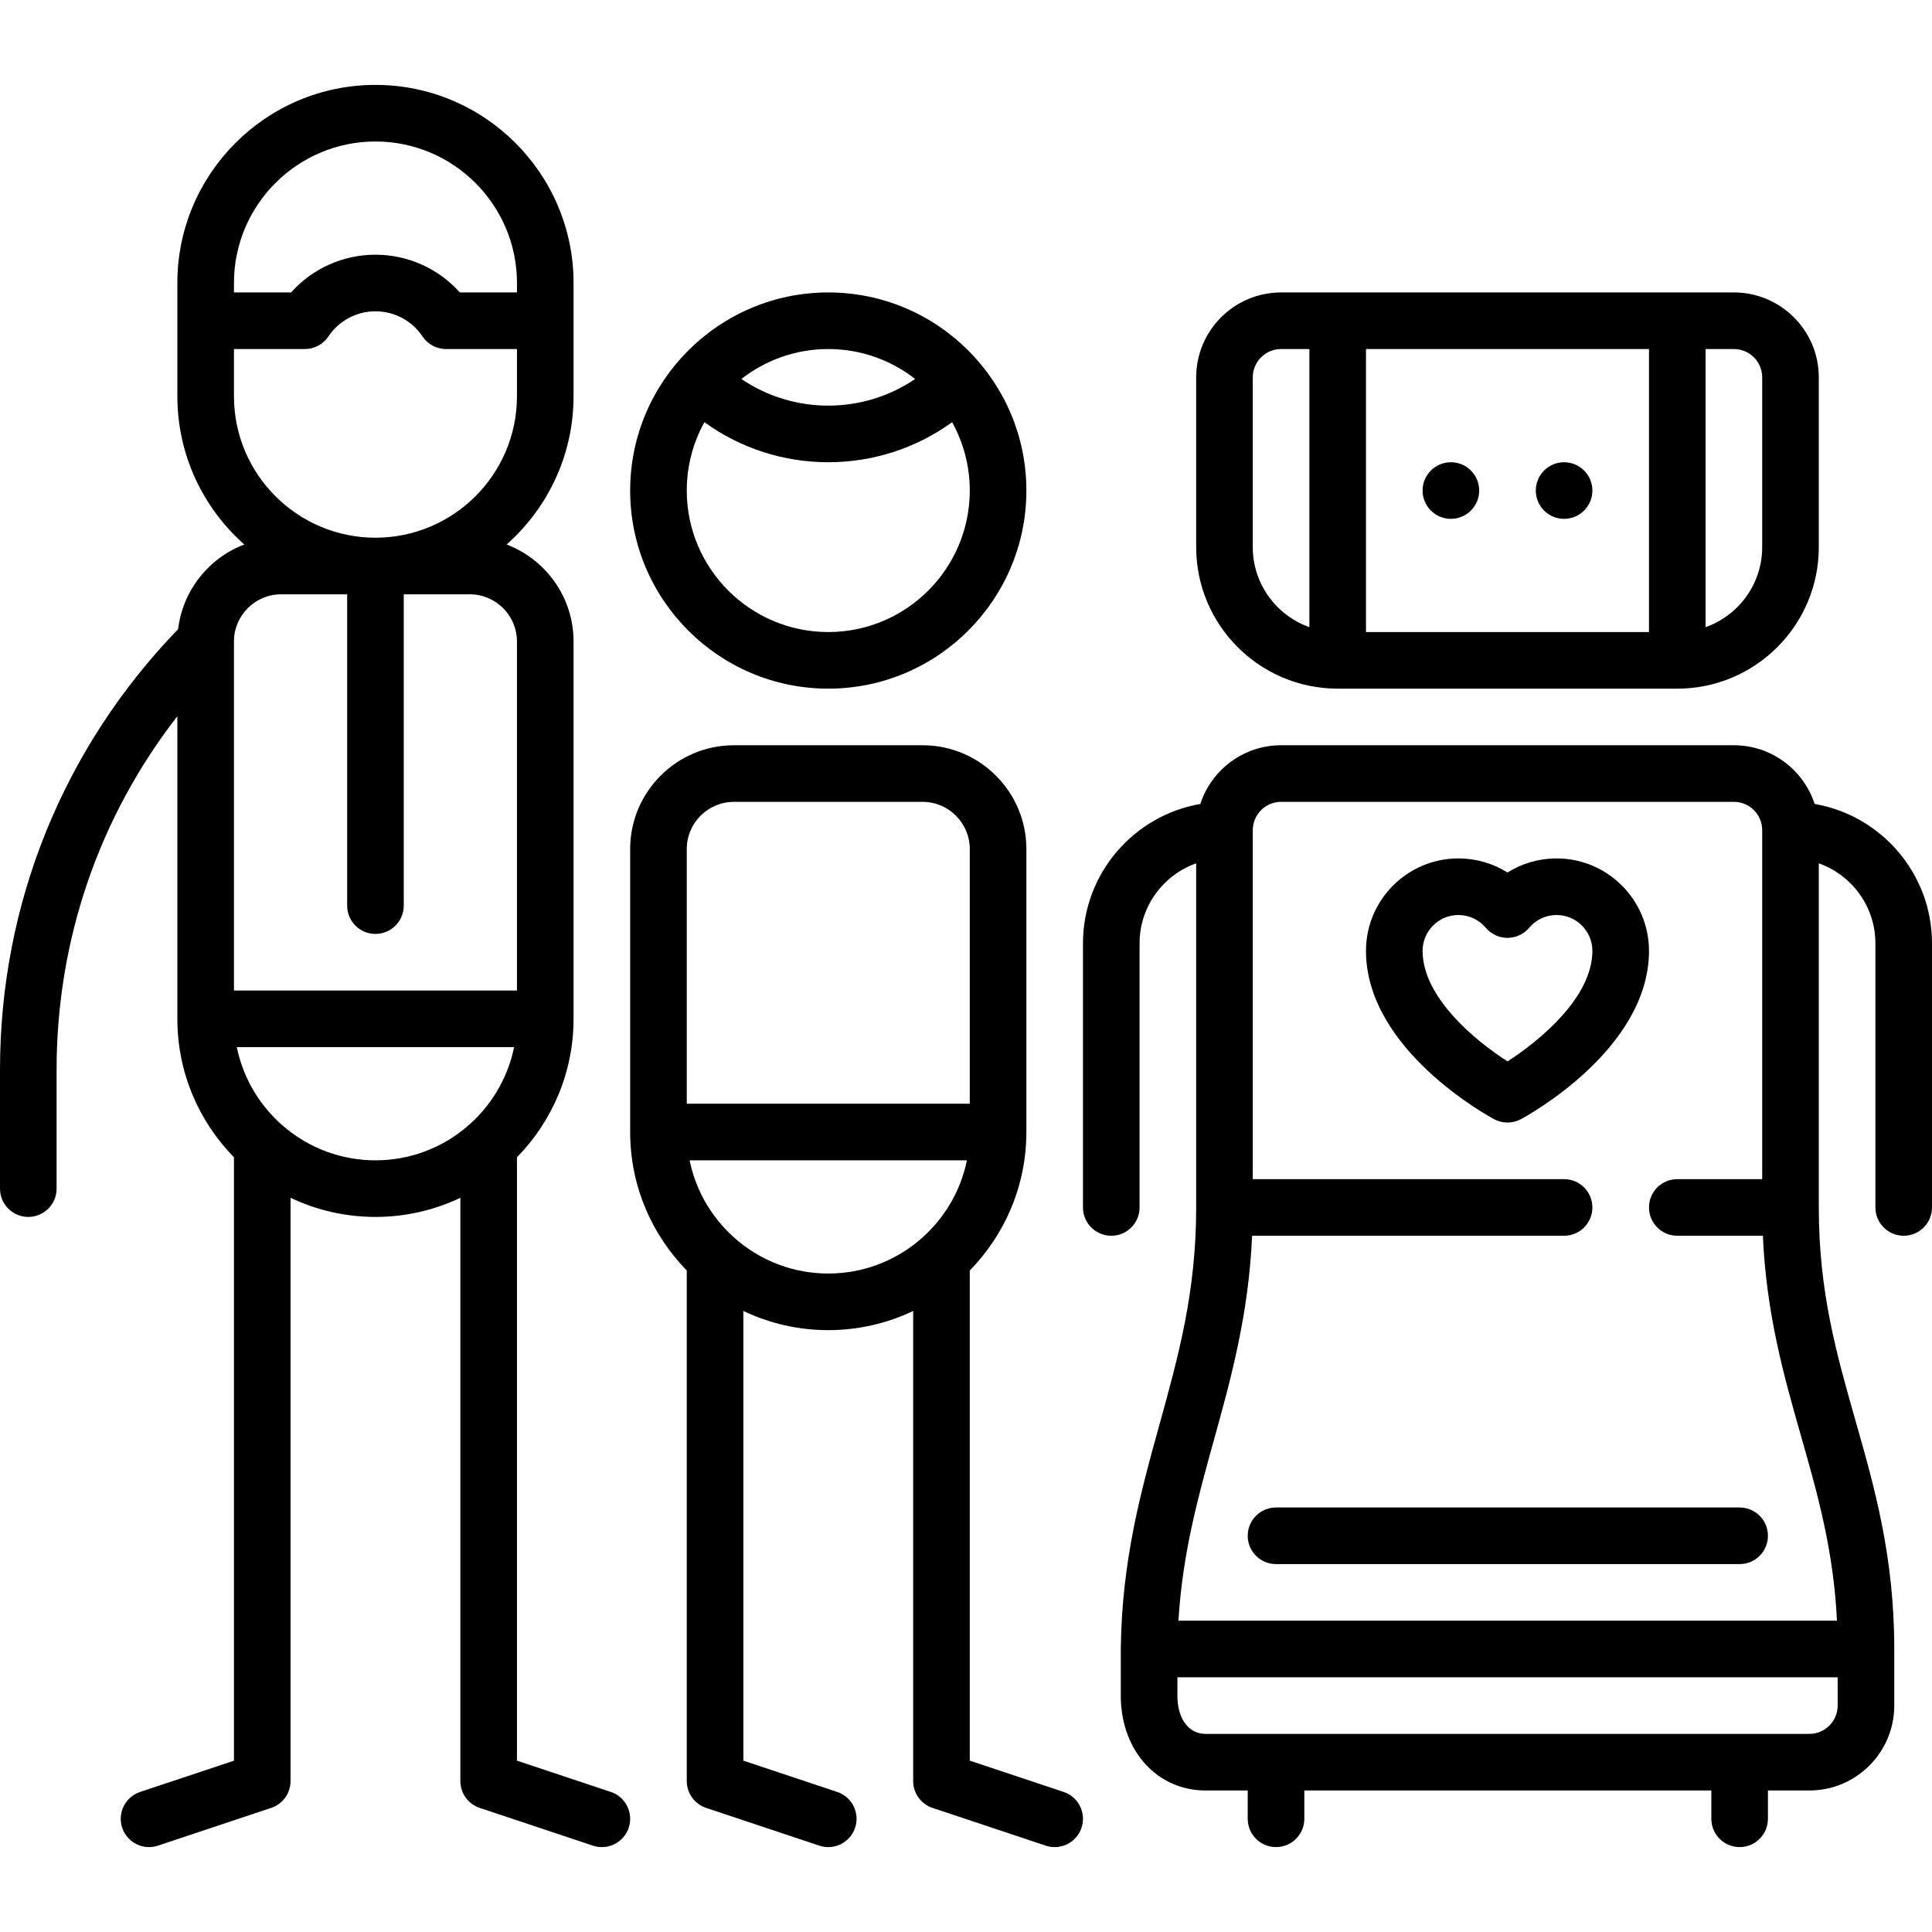<?xml version="1.0" encoding="iso-8859-1"?>
<!-- Generator: Adobe Illustrator 19.0.0, SVG Export Plug-In . SVG Version: 6.00 Build 0)  -->
<svg version="1.1" id="Capa_1" xmlns="http://www.w3.org/2000/svg" xmlns:xlink="http://www.w3.org/1999/xlink" x="0px" y="0px"
	 viewBox="0 0 512 512" style="enable-background:new 0 0 512 512;" xml:space="preserve">
<g>
	<g>
		<path d="M219.5,77.499c-28.949,0-52.5,23.552-52.5,52.5s23.551,52.5,52.5,52.5c28.949,0,52.5-23.552,52.5-52.5
			S248.449,77.499,219.5,77.499z M219.5,92.499c8.674,0,16.662,2.968,23.022,7.931c-13.839,9.419-32.206,9.419-46.045,0
			C202.838,95.467,210.826,92.499,219.5,92.499z M219.5,167.499c-20.678,0-37.5-16.822-37.5-37.5c0-6.567,1.702-12.742,4.68-18.116
			c9.75,7.072,21.284,10.615,32.82,10.615s23.07-3.543,32.82-10.615c2.978,5.374,4.68,11.549,4.68,18.116
			C257,150.677,240.178,167.499,219.5,167.499z"/>
	</g>
</g>
<g>
	<g>
		<path d="M281.872,474.884L257,466.594V336.691c9.27-9.472,15-22.423,15-36.692v-75c0-15.163-12.336-27.5-27.5-27.5h-50
			c-15.164,0-27.5,12.337-27.5,27.5v75c0,14.269,5.73,27.22,15,36.692v135.308c0,3.229,2.066,6.095,5.128,7.115l30,10
			c0.787,0.262,1.586,0.387,2.373,0.387c3.14,0,6.066-1.987,7.114-5.13c1.31-3.93-0.814-8.178-4.744-9.487L197,466.594V347.423
			c6.824,3.251,14.452,5.076,22.5,5.076c8.048,0,15.676-1.826,22.5-5.076v124.576c0,3.229,2.066,6.095,5.128,7.115l30,10
			c0.787,0.262,1.586,0.387,2.373,0.387c3.14,0,6.066-1.987,7.114-5.13C287.925,480.441,285.801,476.193,281.872,474.884z
			 M182,224.999c0-6.893,5.607-12.5,12.5-12.5h50c6.893,0,12.5,5.607,12.5,12.5v67.5h-75V224.999z M219.5,337.499
			c-18.11,0-33.261-12.904-36.745-30h73.491C252.761,324.595,237.61,337.499,219.5,337.499z"/>
	</g>
</g>
<g>
	<g>
		<circle cx="384.5" cy="130" r="7.5"/>
	</g>
</g>
<g>
	<g>
		<circle cx="414.5" cy="130" r="7.5"/>
	</g>
</g>
<g>
	<g>
		<path d="M459.5,77.499h-120c-12.407,0-22.5,10.094-22.5,22.5v45c0,20.678,16.822,37.5,37.5,37.5h90
			c20.678,0,37.5-16.822,37.5-37.5v-45C482,87.593,471.907,77.499,459.5,77.499z M347,166.209c-8.729-3.096-15-11.433-15-21.21v-45
			c0-4.136,3.364-7.5,7.5-7.5h7.5V166.209z M437,167.499h-75v-75h75V167.499z M467,144.999c0,9.777-6.271,18.114-15,21.21v-73.71
			h7.5c4.136,0,7.5,3.364,7.5,7.5V144.999z"/>
	</g>
</g>
<g>
	<g>
		<path d="M480.899,213.056c-2.933-9.018-11.415-15.557-21.399-15.557h-120c-9.984,0-18.466,6.539-21.399,15.557
			C300.463,216.103,287,231.503,287,249.999v69.988c0,4.143,3.358,7.5,7.5,7.5c4.142,0,7.5-3.357,7.5-7.5v-69.988
			c0-9.777,6.271-18.114,15-21.21v91.199c0,22.439-4.731,39.505-9.74,57.571c-4.903,17.687-9.974,35.976-10.236,59.439v12.95
			c0,0.061,0,0.12,0.002,0.181c0.34,14.12,9.792,24.369,22.474,24.369h11.159v7.5c0,4.143,3.358,7.5,7.5,7.5
			c4.142,0,7.5-3.357,7.5-7.5v-7.5h107.862v7.5c0,4.143,3.358,7.5,7.5,7.5c4.142,0,7.5-3.357,7.5-7.5v-7.5H479.5
			c12.407,0,22.5-10.094,22.5-22.5v-15c0-24.479-5.23-42.822-10.288-60.562c-4.995-17.52-9.712-34.067-9.712-56.449v-91.199
			c8.729,3.096,15,11.433,15,21.21v69.988c0,4.143,3.358,7.5,7.5,7.5c4.142,0,7.5-3.357,7.5-7.5v-69.988
			C512,231.503,498.537,216.103,480.899,213.056z M487,451.999c0,4.136-3.364,7.5-7.5,7.5h-160c-4.38,0-7.309-3.784-7.476-9.648
			v-5.352H487V451.999z M486.813,429.499H312.298c1.085-17.867,5.146-32.526,9.417-47.933c4.527-16.328,9.179-33.167,10.107-54.079
			H414.5c4.142,0,7.5-3.357,7.5-7.5s-3.358-7.5-7.5-7.5H332v-92.488c0-4.136,3.365-7.5,7.5-7.5h120c4.136,0,7.5,3.364,7.5,7.5
			v92.488h-22.5c-4.142,0-7.5,3.357-7.5,7.5s3.358,7.5,7.5,7.5h22.679c0.93,20.81,5.582,37.186,10.109,53.062
			C481.707,396.053,485.904,410.802,486.813,429.499z"/>
	</g>
</g>
<g>
	<g>
		<path d="M461.021,399.499H338.159c-4.142,0-7.5,3.357-7.5,7.5s3.358,7.5,7.5,7.5h122.862c4.142,0,7.5-3.357,7.5-7.5
			S465.164,399.499,461.021,399.499z"/>
	</g>
</g>
<g>
	<g>
		<path d="M412.5,227.487c-4.657,0-9.146,1.318-13,3.735c-3.854-2.418-8.343-3.735-13-3.735c-13.509,0-24.5,10.99-24.5,24.5
			c0,26.2,32.583,43.878,33.971,44.618c1.103,0.588,2.316,0.882,3.529,0.882c1.213,0,2.426-0.294,3.529-0.882
			c1.388-0.74,33.971-18.417,33.971-44.618C437,238.477,426.009,227.487,412.5,227.487z M399.5,281.277
			c-8.49-5.428-22.5-16.969-22.5-29.29c0-5.238,4.262-9.5,9.5-9.5c2.801,0,5.449,1.235,7.265,3.39
			c1.425,1.691,3.524,2.667,5.735,2.667s4.31-0.976,5.735-2.667c1.815-2.154,4.463-3.39,7.265-3.39c5.238,0,9.5,4.262,9.5,9.5
			C422,264.309,407.99,275.85,399.5,281.277z"/>
	</g>
</g>
<g>
	<g>
		<path d="M161.872,474.884L137,466.594V306.691c9.27-9.472,15-22.423,15-36.692v-100c0-11.726-7.381-21.757-17.739-25.704
			C145.13,134.669,152,120.625,152,104.999v-30c0-28.948-23.551-52.5-52.5-52.5c-28.949,0-52.5,23.552-52.5,52.5v30
			c0,15.626,6.87,29.67,17.739,39.296c-9.384,3.576-16.317,12.146-17.539,22.447C16.745,198.223,0,239.556,0,283.466v31.533
			c0,4.143,3.358,7.5,7.5,7.5s7.5-3.357,7.5-7.5v-31.533c0-34.351,11.25-66.97,32-93.658v80.191c0,14.269,5.73,27.22,15,36.692
			v159.903l-24.872,8.29c-3.93,1.31-6.053,5.558-4.744,9.487c1.048,3.143,3.974,5.13,7.114,5.13c0.786,0,1.586-0.125,2.373-0.387
			l30-10c3.062-1.021,5.128-3.887,5.128-7.115V317.423c6.824,3.251,14.452,5.076,22.5,5.076c8.048,0,15.676-1.826,22.5-5.076
			v154.576c0,3.229,2.066,6.095,5.128,7.115l30,10c0.787,0.262,1.586,0.387,2.373,0.387c3.14,0,6.066-1.987,7.114-5.13
			C167.925,480.441,165.801,476.193,161.872,474.884z M62,74.999c0-20.678,16.822-37.5,37.5-37.5s37.5,16.822,37.5,37.5v2.5h-15.139
			c-5.652-6.325-13.746-10-22.361-10s-16.708,3.675-22.361,10H62V74.999z M62,104.999v-12.5h18.792c2.502,0,4.84-1.248,6.232-3.328
			c2.797-4.178,7.461-6.672,12.476-6.672s9.679,2.494,12.476,6.672c1.392,2.08,3.73,3.328,6.232,3.328H137v12.5
			c0,20.678-16.822,37.5-37.5,37.5S62,125.677,62,104.999z M62,170.002c0.001-6.896,5.608-12.503,12.5-12.503H92v82.5
			c0,4.143,3.358,7.5,7.5,7.5c4.142,0,7.5-3.357,7.5-7.5v-82.5h17.5c6.893,0,12.5,5.607,12.5,12.5v92.5H62V170.002z M99.5,307.499
			c-18.11,0-33.261-12.904-36.745-30h73.491C132.761,294.595,117.61,307.499,99.5,307.499z"/>
	</g>
</g>
<g>
</g>
<g>
</g>
<g>
</g>
<g>
</g>
<g>
</g>
<g>
</g>
<g>
</g>
<g>
</g>
<g>
</g>
<g>
</g>
<g>
</g>
<g>
</g>
<g>
</g>
<g>
</g>
<g>
</g>
</svg>
